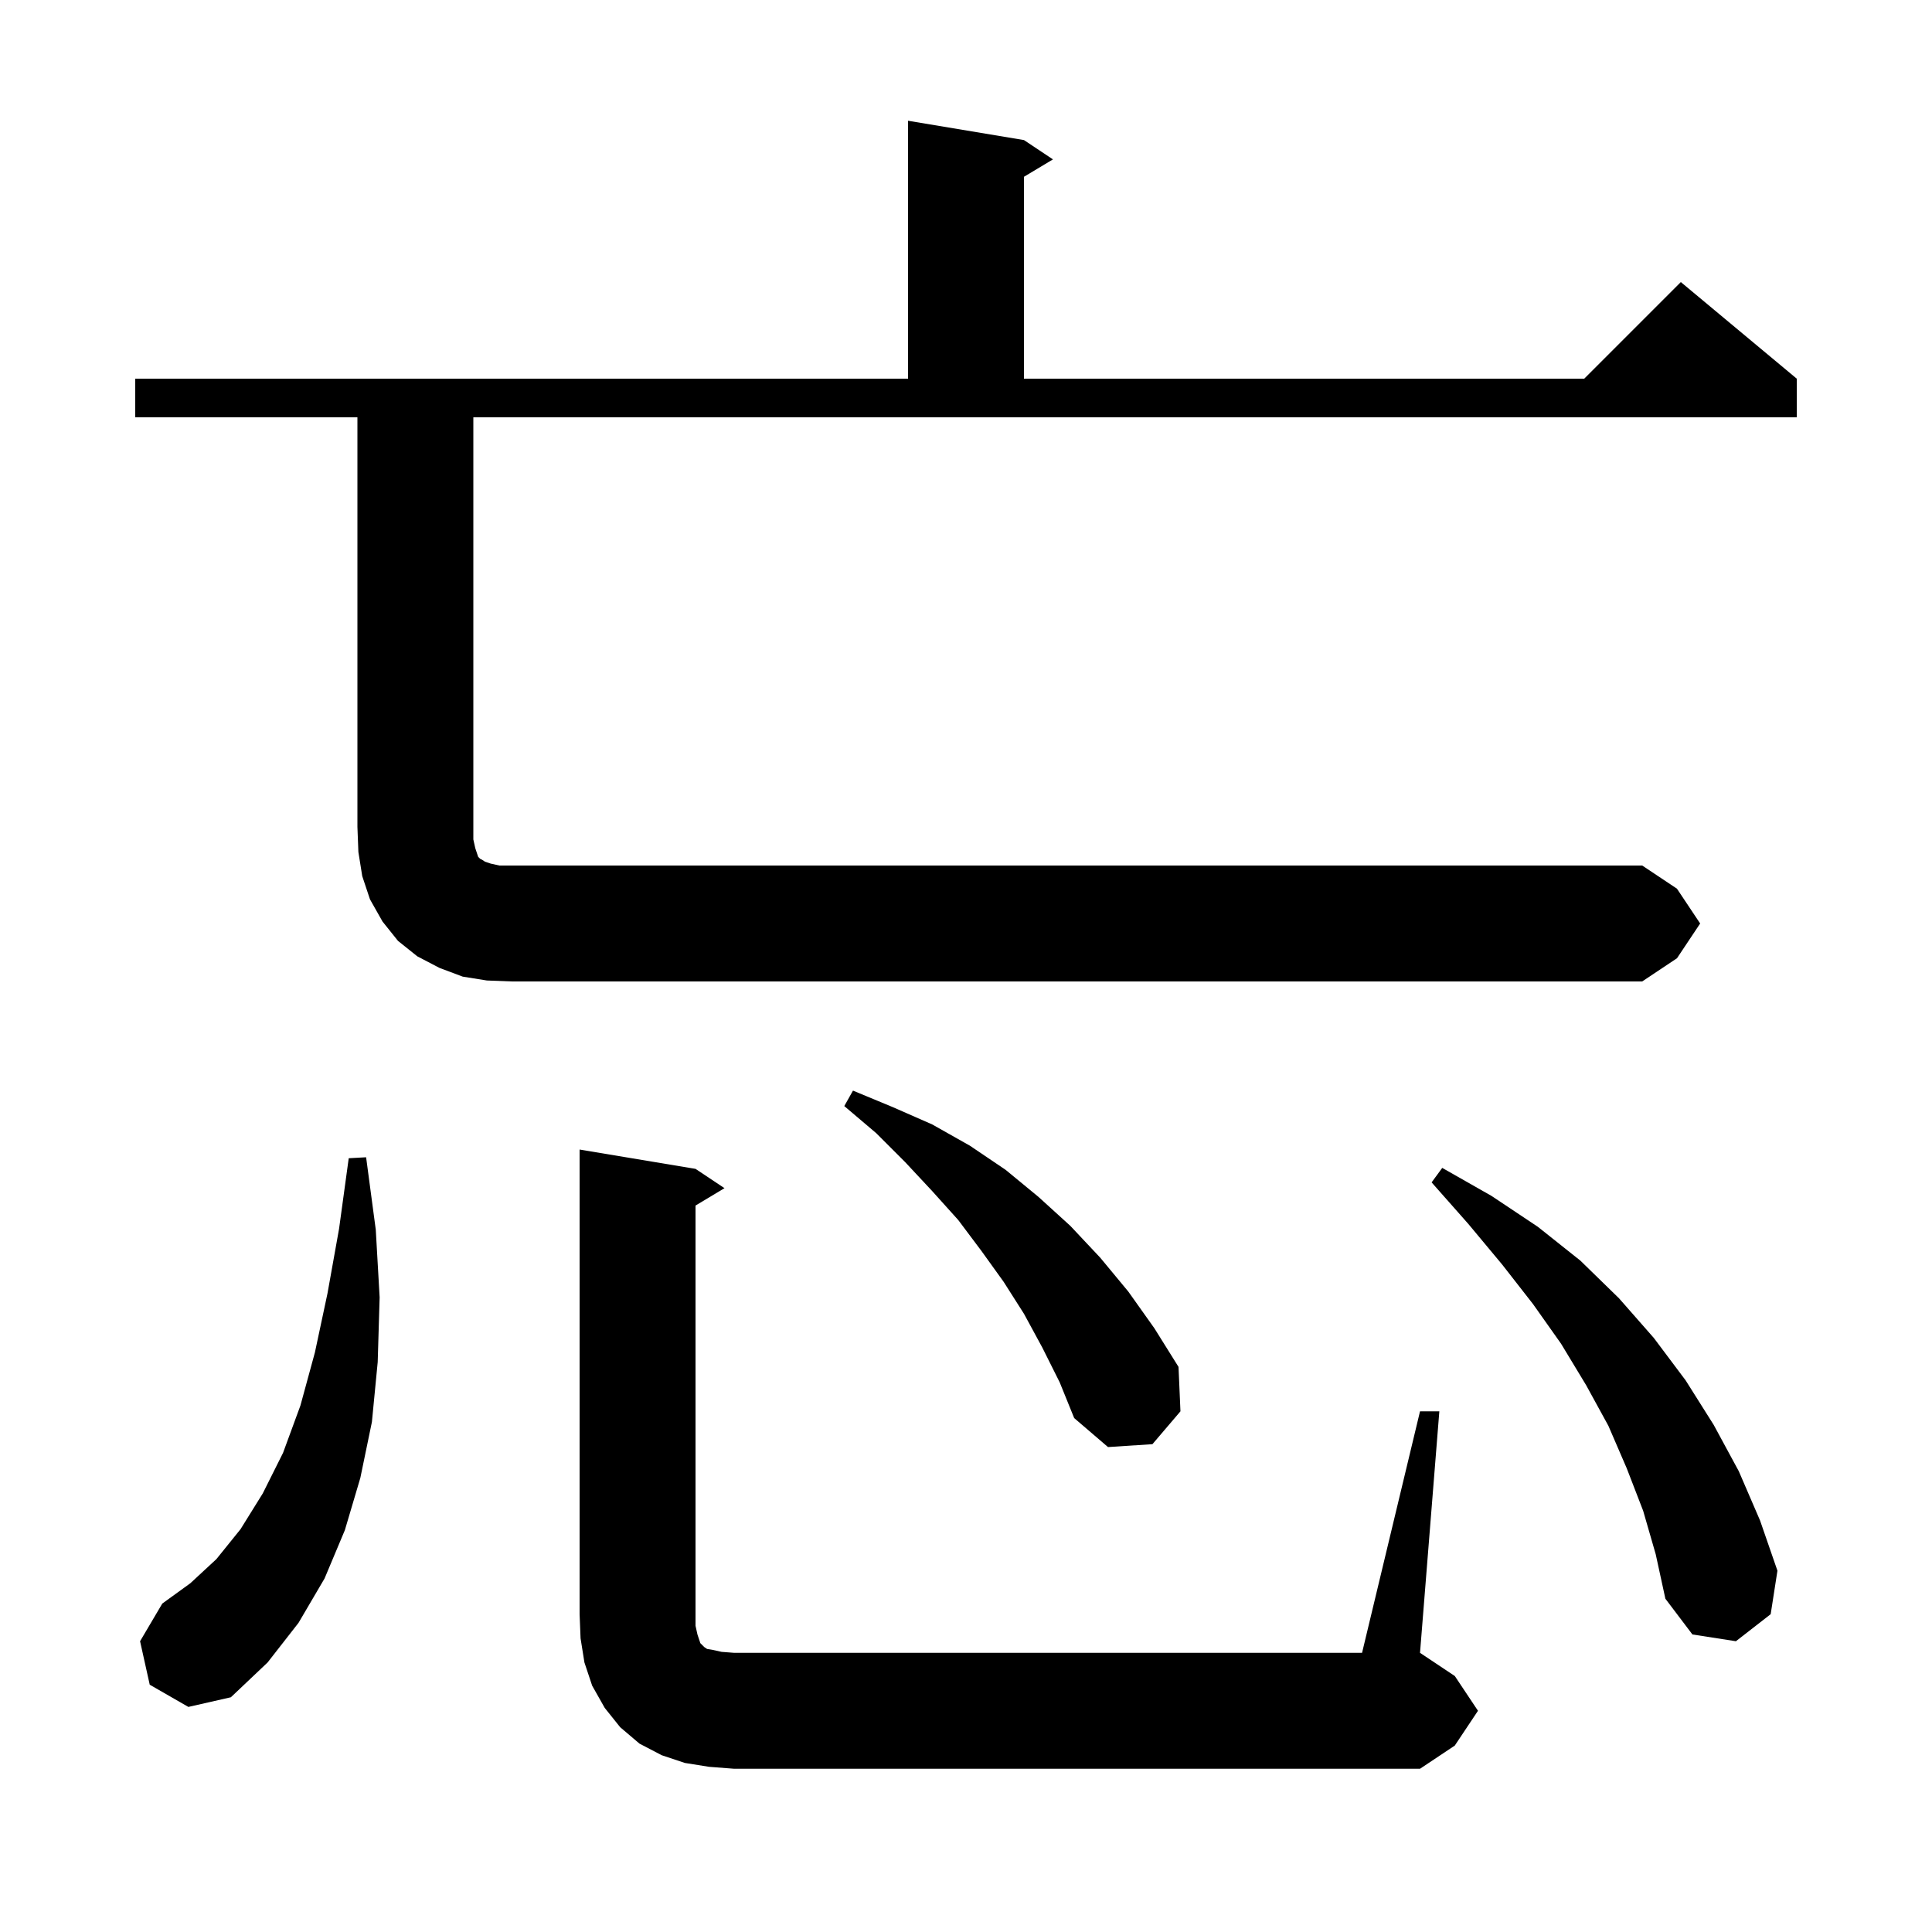 <svg xmlns="http://www.w3.org/2000/svg" xmlns:xlink="http://www.w3.org/1999/xlink" version="1.1" baseProfile="full" viewBox="0 0 200 200" width="200" height="200">
<g fill="black">
<path d="M 147.0 146.1 L 149.0 146.1 L 147.0 171.1 L 150.6 173.5 L 153.0 177.1 L 150.6 180.7 L 147.0 183.1 L 76.0 183.1 L 73.4 182.9 L 70.9 182.5 L 68.5 181.7 L 66.2 180.5 L 64.2 178.8 L 62.6 176.8 L 61.3 174.5 L 60.5 172.1 L 60.1 169.6 L 60.0 167.1 L 60.0 119.0 L 72.0 121.0 L 75.0 123.0 L 72.0 124.8 L 72.0 168.3 L 72.2 169.2 L 72.5 170.1 L 72.9 170.5 L 73.2 170.7 L 73.8 170.8 L 74.7 171.0 L 76.0 171.1 L 141.0 171.1 Z M 15.5 174.4 L 14.5 169.9 L 16.8 166.0 L 19.7 163.9 L 22.4 161.4 L 24.9 158.3 L 27.2 154.6 L 29.3 150.4 L 31.1 145.5 L 32.6 140.0 L 33.9 133.9 L 35.1 127.2 L 36.1 119.9 L 37.9 119.8 L 38.9 127.3 L 39.3 134.3 L 39.1 141.0 L 38.5 147.2 L 37.3 153.0 L 35.7 158.4 L 33.6 163.4 L 30.9 168.0 L 27.7 172.1 L 23.9 175.7 L 19.5 176.7 Z M 170.1 156.4 L 168.4 152.0 L 166.5 147.6 L 164.2 143.4 L 161.6 139.1 L 158.7 135.0 L 155.5 130.9 L 152.0 126.7 L 148.2 122.4 L 149.3 120.9 L 154.4 123.8 L 159.2 127.0 L 163.6 130.5 L 167.6 134.4 L 171.2 138.5 L 174.5 142.9 L 177.4 147.5 L 180.0 152.3 L 182.2 157.4 L 184.0 162.6 L 183.3 167.1 L 179.7 169.9 L 175.2 169.2 L 172.4 165.5 L 171.4 160.9 Z M 107.9 139.5 L 106.0 136.0 L 103.9 132.7 L 101.6 129.5 L 99.2 126.3 L 96.5 123.3 L 93.7 120.3 L 90.7 117.3 L 87.4 114.5 L 88.3 112.9 L 92.4 114.6 L 96.5 116.4 L 100.4 118.6 L 104.1 121.1 L 107.5 123.9 L 110.8 126.9 L 113.9 130.2 L 116.8 133.7 L 119.5 137.5 L 122.0 141.5 L 122.2 146.1 L 119.3 149.5 L 114.7 149.8 L 111.2 146.8 L 109.7 143.1 Z M 173.6 92.0 L 176.0 95.6 L 173.6 99.2 L 170.0 101.6 L 53.0 101.6 L 50.4 101.5 L 47.9 101.1 L 45.5 100.2 L 43.2 99.0 L 41.2 97.4 L 39.6 95.4 L 38.3 93.1 L 37.5 90.7 L 37.1 88.2 L 37.0 85.6 L 37.0 43.2 L 14.0 43.2 L 14.0 39.2 L 94.0 39.2 L 94.0 12.5 L 106.0 14.5 L 109.0 16.5 L 106.0 18.3 L 106.0 39.2 L 164.0 39.2 L 174.0 29.2 L 186.0 39.2 L 186.0 43.2 L 49.0 43.2 L 49.0 86.9 L 49.2 87.8 L 49.5 88.7 L 49.7 88.9 L 49.9 89.0 L 50.2 89.2 L 50.8 89.4 L 51.7 89.6 L 170.0 89.6 Z " />
</g>
</svg>
